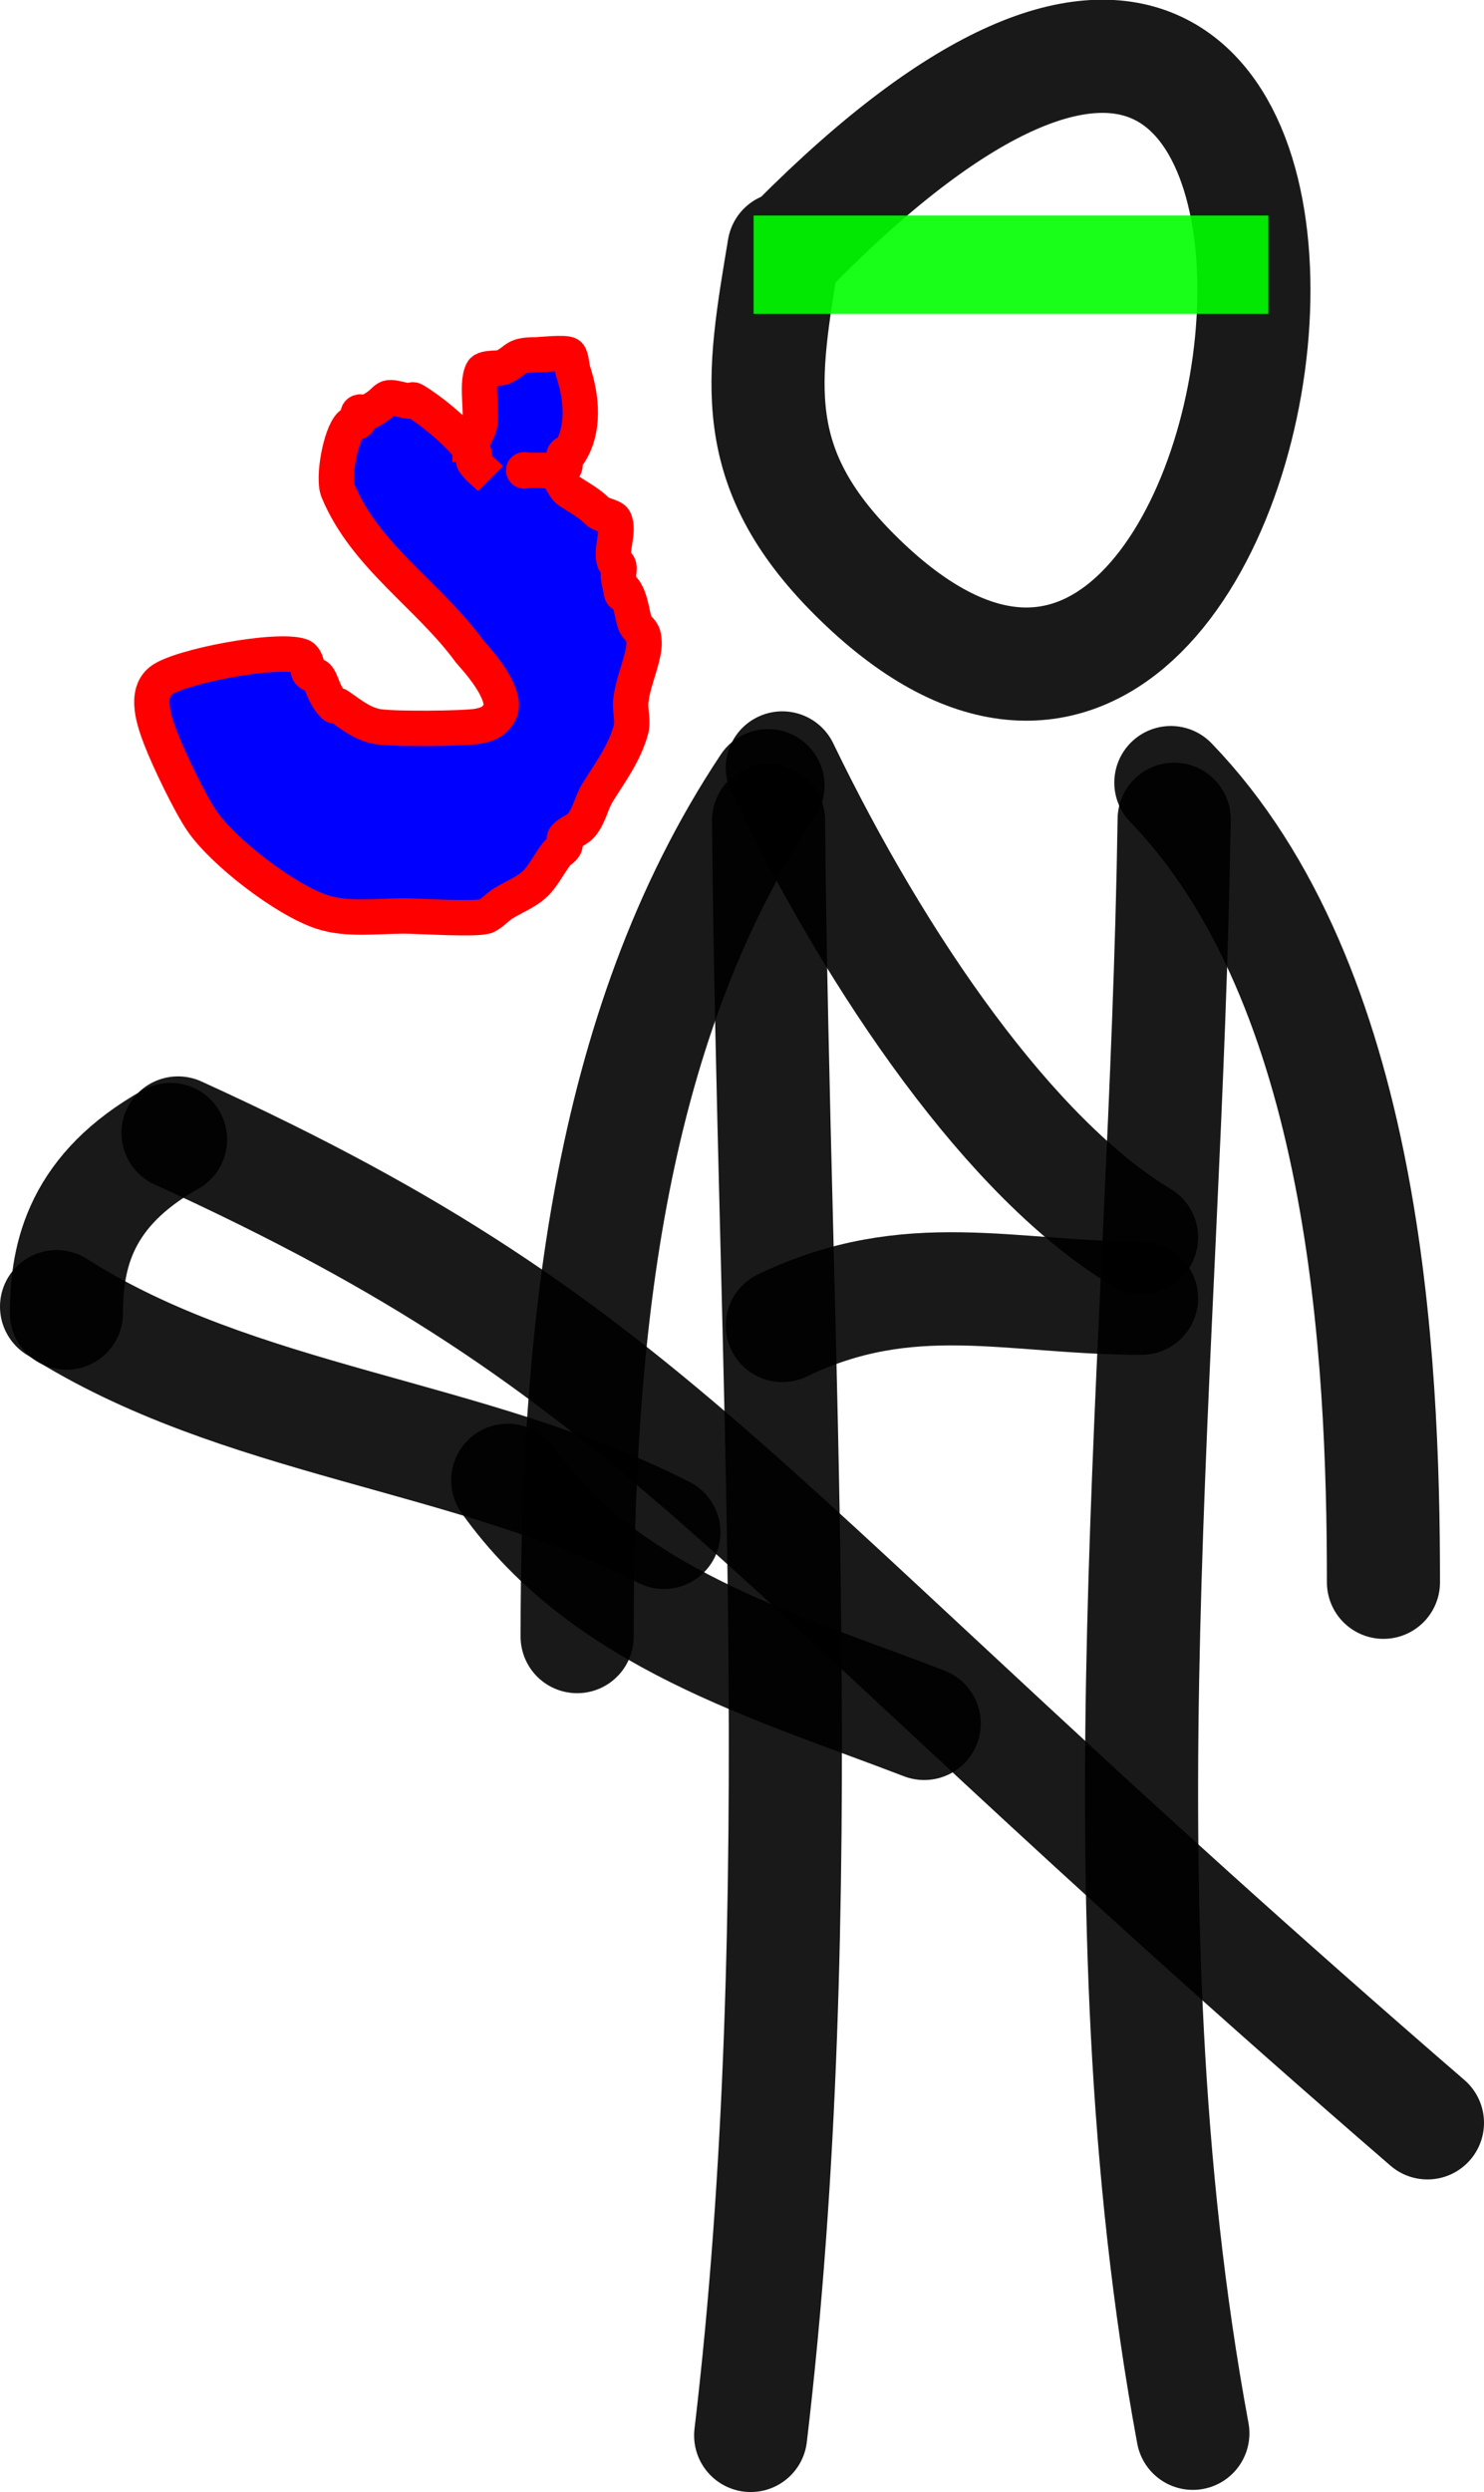 <?xml version="1.0" encoding="UTF-8" standalone="no"?>
<!-- Uploaded to: SVG Repo, www.svgrepo.com, Generator: SVG Repo Mixer Tools -->

<svg
   width="419.838"
   height="704.498"
   viewBox="0 0 209.919 352.249"
   fill="none"
   version="1.1"
   id="svg12"
   xmlns="http://www.w3.org/2000/svg"
   xmlns:svg="http://www.w3.org/2000/svg">
  <defs
     id="defs12" />
  <g
     id="layer3"
     transform="translate(-88.541,-24.043)">
    <path
       d="M 197.181,135.097 C 174.006,169.88 170.18,214.61 170.18,255.376"
       stroke="#000000"
       stroke-opacity="0.9"
       stroke-width="16"
       stroke-linecap="round"
       stroke-linejoin="round"
       id="path2" />
    <path
       d="m 254.164,134.663 c 27.646,28.607 30.073,81.04 30.073,113.033"
       stroke="#000000"
       stroke-opacity="0.9"
       stroke-width="16"
       stroke-linecap="round"
       stroke-linejoin="round"
       id="path4" />
    <path
       d="m 197.259,140.007 c 0.65,75.401 6.299,153.716 -2.532,228.285"
       stroke="#000000"
       stroke-opacity="0.9"
       stroke-width="16"
       stroke-linecap="round"
       stroke-linejoin="round"
       id="path5" />
    <path
       d="m 254.631,139.849 c -1.149,76.327 -11.236,153.143 2.646,228.14"
       stroke="#000000"
       stroke-opacity="0.9"
       stroke-width="16"
       stroke-linecap="round"
       stroke-linejoin="round"
       id="path6" />
    <path
       d="m 199.203,211.402 c 17.962,-8.665 32.358,-3.852 50.813,-3.852"
       stroke="#000000"
       stroke-opacity="0.9"
       stroke-width="16"
       stroke-linecap="round"
       stroke-linejoin="round"
       id="path7" />
    <path
       d="m 199.203,132.59 c 13.515,27.981 32.395,55.319 50.813,66.368"
       stroke="#000000"
       stroke-opacity="0.9"
       stroke-width="16"
       stroke-linecap="round"
       stroke-linejoin="round"
       id="path12" />
  </g>
  <g
     id="layer1"
     transform="translate(-88.541,-24.043)" />
  <g
     id="layer2"
     style="display:inline"
     transform="translate(-88.541,-24.043)">
    <path
       d="m 112.668,185.108 c -12.641,7.099 -14.729,16.228 -14.729,24.547"
       stroke="#000000"
       stroke-opacity="0.9"
       stroke-width="16"
       stroke-linecap="round"
       stroke-linejoin="round"
       id="path3" />
    <path
       d="m 113.723,184.19 c 68.669,31.292 77.322,54.003 176.737,139.917"
       stroke="#000000"
       stroke-opacity="0.9"
       stroke-width="16"
       stroke-linecap="round"
       stroke-linejoin="round"
       id="path8" />
    <path
       d="m 96.541,208.737 c 25.78,16.435 58.3,17.902 85.914,31.911"
       stroke="#000000"
       stroke-opacity="0.9"
       stroke-width="16"
       stroke-linecap="round"
       stroke-linejoin="round"
       id="path9" />
    <path
       d="m 160.363,233.284 c 13.893,19.501 37.573,26.175 58.913,34.366"
       stroke="#000000"
       stroke-opacity="0.9"
       stroke-width="16"
       stroke-linecap="round"
       stroke-linejoin="round"
       id="path10" />
  </g>
  <path
     d="M 200.966,58.414 C 297.793,-39.179 274.154,169.873 209.433,105.282 194.092,89.976 196.321,77.765 199.426,59.183"
     stroke="#000000"
     stroke-opacity="0.9"
     stroke-width="16"
     stroke-linecap="round"
     stroke-linejoin="round"
     id="path1"
     transform="translate(-88.541,-24.043)" />
  <path
     d="m 261.004,61.456 c -7.347,0 -51.645,0 -58.912,0"
     stroke="#000000"
     stroke-opacity="0.9"
     stroke-width="16"
     stroke-linecap="round"
     stroke-linejoin="round"
     id="path11"
     transform="translate(-88.541,-24.043)"
     style="fill:#0000ff;fill-opacity:1;stroke-linejoin:miter;stroke-linecap:square;stroke:#00ff00;stroke-opacity:0.9;stroke-width:13.9;stroke-dasharray:none" />
  <path
     style="fill:#0000ff;stroke:#ff0000;stroke-width:5;fill-opacity:1;stroke-dasharray:none;stroke-linejoin:miter;stroke-opacity:1"
     d="M 69.4,67.65 C 68.622,66.873 67.677,66.233 67.067,65.318 c -0.216,-0.323 0.226,-0.85 0,-1.166 -1.776,-2.486 -5.015,-5.287 -7.582,-6.998 -1.983,-1.322 -0.313,-0.078 -2.333,-0.583 -3.533,-0.883 -1.557,-0.096 -5.249,1.75 -0.348,0.174 -0.891,-0.275 -1.166,0 -0.275,0.275 0.216,0.843 0,1.166 -0.241,0.362 -0.859,0.276 -1.166,0.583 -1.403,1.403 -2.512,7.501 -1.75,9.331 3.874,9.298 12.886,14.803 18.662,22.745 0.168,0.231 5.852,6.093 4.082,8.748 -0.777,1.165 -1.566,1.48 -2.916,1.75 -1.761,0.352 -12.694,0.471 -14.58,0 -2.184,-0.546 -3.497,-1.748 -5.249,-2.916 -0.162,-0.108 -0.446,0.137 -0.583,0 -1.49,-1.49 -1.708,-3.458 -2.333,-4.082 -0.307,-0.307 -0.906,-0.235 -1.166,-0.583 -0.27,-0.36 -0.328,-2.053 -1.166,-2.333 -3.48,-1.16 -17.315,1.489 -19.829,3.499 -2.312,1.85 -0.919,5.775 0,8.165 1.159,3.014 4.168,9.243 5.832,11.664 3.016,4.387 11.694,11.091 16.913,12.83 3.626,1.209 7.884,0.583 11.664,0.583 1.89,0 10.519,0.572 11.664,0 0.869,-0.435 1.509,-1.234 2.333,-1.75 1.495,-0.934 3.376,-1.627 4.666,-2.916 1.04,-1.04 1.996,-2.932 2.916,-4.082 0.343,-0.429 0.92,-0.675 1.166,-1.166 0.174,-0.348 -0.243,-0.863 0,-1.166 0.607,-0.759 1.7,-1.012 2.333,-1.75 1.132,-1.32 1.411,-3.191 2.333,-4.666 1.781,-2.85 3.719,-5.435 4.666,-8.748 0.374,-1.308 -0.135,-2.728 0,-4.082 0.243,-2.435 1.272,-4.608 1.75,-6.998 0.152,-0.762 0.189,-1.578 0,-2.333 -0.17,-0.68 -0.945,-1.085 -1.166,-1.75 -0.421,-1.262 -0.541,-2.831 -1.166,-4.082 -1.157,-2.315 -0.184,2.578 -1.166,-2.333 -0.114,-0.572 0.261,-1.228 0,-1.75 -0.123,-0.246 -0.496,-0.322 -0.583,-0.583 -0.545,-1.635 0.766,-4.299 0,-5.832 -0.235,-0.471 -1.877,-0.711 -2.333,-1.166 -1.275,-1.275 -2.622,-1.942 -4.082,-2.916 -1.066,-0.711 -1.231,-2.916 -2.916,-2.916 -0.972,0 -1.944,0 -2.916,0 -0.194,0 -0.583,-0.194 -0.583,0 0,0.194 0.389,0 0.583,0 0.583,0 1.166,0 1.75,0 0.884,0 3.134,0.513 3.499,-0.583 0.184,-0.553 -0.412,-1.337 0,-1.75 0.137,-0.137 0.475,0.162 0.583,0 2.25,-3.375 1.831,-7.92 0.583,-11.664 -0.179,-0.538 -0.249,-1.999 -0.583,-2.333 -0.41,-0.41 -4.167,0 -4.666,0 -3.164,0 -2.519,0.676 -4.666,1.75 -0.442,0.221 -2.623,-0.002 -2.916,0.583 -0.985,1.971 0.224,6.55 -0.583,8.165 -0.818,1.635 -1.166,2.596 -1.166,4.666"
     id="path13" />
</svg>
